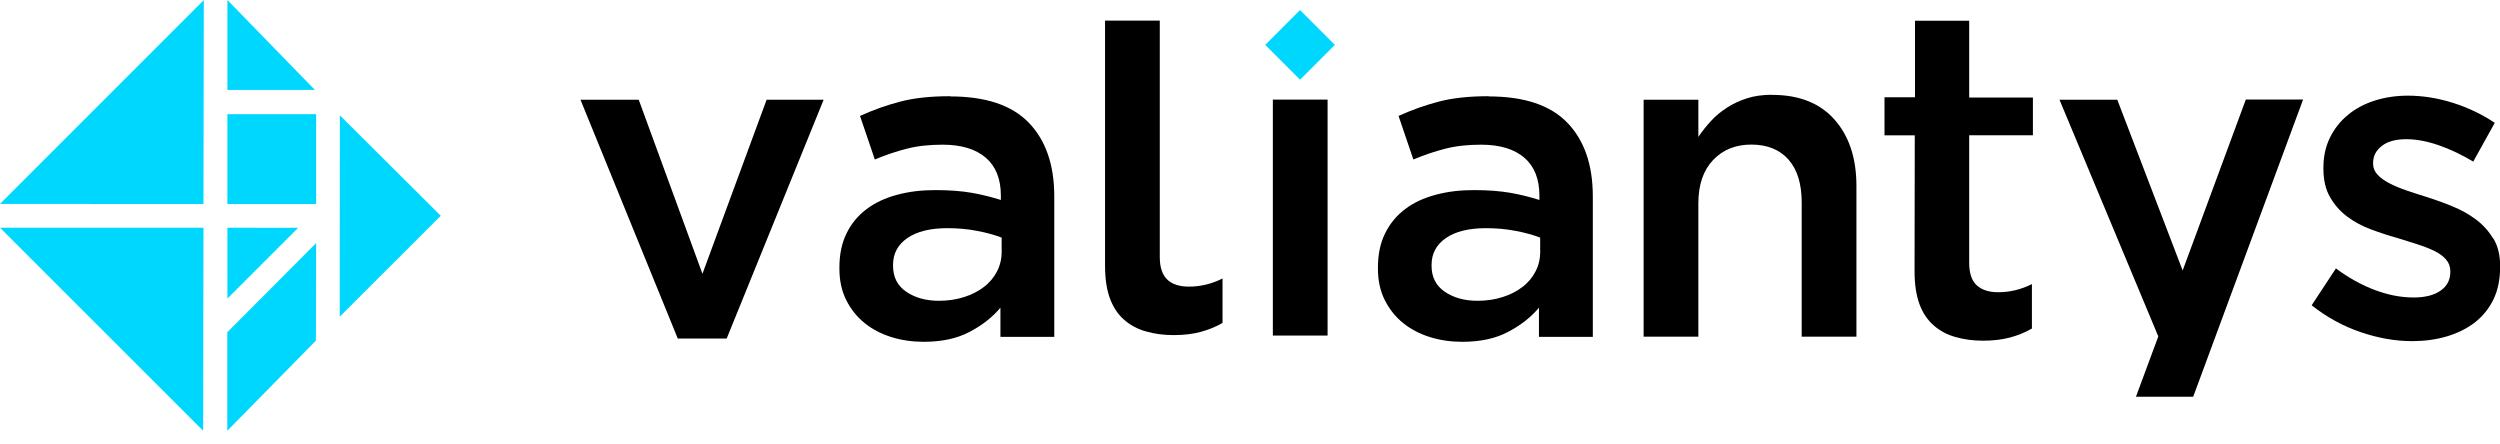 <?xml version="1.0" ?>
<svg xmlns="http://www.w3.org/2000/svg" class="c-brand__logo inline-svg replaced-svg svg-replaced-0" viewBox="0 0 180 32" fill="none">
	<g clip-path="url(#clip0_258_15915)">
		<path d="M93.604 0.725L91.097 3.232L93.604 5.74L96.112 3.232L93.604 0.725Z" fill="#00D7FF"/>
		<path d="M50.576 19.713L45.988 7.179H41.794L48.799 24.372H52.322L59.303 7.179H55.197L50.576 19.713Z" fill="currentColor"/>
		<path d="M72.125 18.07C72.125 18.607 72.015 19.097 71.786 19.539C71.557 19.982 71.241 20.361 70.83 20.669C70.419 20.985 69.945 21.222 69.393 21.395C68.848 21.569 68.248 21.656 67.6 21.656C66.676 21.656 65.894 21.443 65.254 21.008C64.615 20.574 64.299 19.95 64.299 19.137V19.073C64.299 18.252 64.646 17.612 65.333 17.138C66.02 16.665 66.984 16.428 68.208 16.428C68.958 16.428 69.677 16.491 70.356 16.625C71.035 16.751 71.62 16.917 72.118 17.107V18.078L72.125 18.07ZM68.413 6.927C67.015 6.927 65.815 7.053 64.828 7.314C63.833 7.574 62.869 7.914 61.921 8.348L62.987 11.484C63.761 11.16 64.528 10.899 65.278 10.71C66.028 10.512 66.897 10.417 67.861 10.417C69.219 10.417 70.254 10.733 70.98 11.357C71.699 11.981 72.062 12.889 72.062 14.074V14.398C71.391 14.185 70.696 14.011 69.977 13.884C69.258 13.758 68.382 13.687 67.347 13.687C66.312 13.687 65.436 13.798 64.583 14.027C63.73 14.256 63.003 14.595 62.387 15.061C61.771 15.527 61.289 16.104 60.95 16.807C60.602 17.51 60.437 18.331 60.437 19.279V19.342C60.437 20.203 60.602 20.961 60.934 21.616C61.266 22.272 61.708 22.825 62.261 23.267C62.806 23.709 63.453 24.041 64.18 24.27C64.915 24.499 65.689 24.61 66.51 24.61C67.805 24.61 68.903 24.373 69.803 23.899C70.712 23.425 71.454 22.841 72.031 22.154V24.254H75.908V14.145C75.908 11.863 75.292 10.094 74.068 8.83C72.844 7.566 70.957 6.942 68.413 6.942" fill="currentColor"/>
		<path d="M95.586 7.172H91.645V24.16H95.586V7.172Z" fill="currentColor"/>
		<path d="M110.9 18.07C110.9 18.607 110.79 19.097 110.561 19.539C110.332 19.982 110.016 20.361 109.605 20.669C109.194 20.985 108.72 21.222 108.168 21.395C107.623 21.569 107.022 21.656 106.375 21.656C105.451 21.656 104.669 21.443 104.029 21.008C103.389 20.574 103.073 19.95 103.073 19.137V19.073C103.073 18.252 103.421 17.612 104.108 17.138C104.795 16.665 105.759 16.428 106.983 16.428C107.733 16.428 108.452 16.491 109.131 16.625C109.81 16.751 110.395 16.917 110.892 17.107V18.078L110.9 18.07ZM107.188 6.927C105.79 6.927 104.59 7.053 103.603 7.314C102.607 7.574 101.644 7.914 100.696 8.348L101.762 11.484C102.536 11.16 103.303 10.899 104.053 10.71C104.803 10.512 105.664 10.417 106.635 10.417C107.994 10.417 109.028 10.733 109.755 11.357C110.474 11.981 110.837 12.889 110.837 14.074V14.398C110.166 14.185 109.471 14.011 108.752 13.884C108.033 13.758 107.157 13.687 106.122 13.687C105.087 13.687 104.211 13.798 103.358 14.027C102.505 14.256 101.77 14.595 101.162 15.061C100.546 15.527 100.072 16.104 99.725 16.807C99.377 17.51 99.211 18.331 99.211 19.279V19.342C99.211 20.203 99.377 20.961 99.709 21.616C100.041 22.272 100.483 22.825 101.036 23.267C101.581 23.709 102.228 24.041 102.955 24.27C103.69 24.499 104.463 24.61 105.285 24.61C106.58 24.61 107.678 24.373 108.578 23.899C109.487 23.425 110.229 22.841 110.805 22.154V24.254H114.683V14.145C114.683 11.863 114.067 10.094 112.843 8.83C111.619 7.566 109.731 6.942 107.188 6.942" fill="currentColor"/>
		<path d="M127.598 6.824C126.934 6.824 126.334 6.903 125.813 7.069C125.284 7.235 124.802 7.456 124.359 7.74C123.917 8.024 123.53 8.34 123.198 8.704C122.867 9.059 122.559 9.446 122.282 9.857V7.179H118.341V24.239H122.282V14.635C122.282 13.3 122.638 12.266 123.341 11.523C124.044 10.781 124.96 10.41 126.097 10.41C127.234 10.41 128.143 10.773 128.774 11.492C129.406 12.21 129.722 13.237 129.722 14.572V24.239H133.663V13.387C133.663 11.381 133.134 9.794 132.084 8.609C131.033 7.424 129.54 6.832 127.606 6.832" fill="currentColor"/>
		<path d="M141.789 1.492H137.879V7.005H135.684V9.746H137.863L137.848 19.523C137.848 20.471 137.966 21.261 138.203 21.901C138.44 22.54 138.787 23.046 139.23 23.433C139.672 23.82 140.201 24.104 140.809 24.27C141.417 24.444 142.073 24.53 142.784 24.53C143.495 24.53 144.166 24.451 144.719 24.301C145.279 24.151 145.809 23.938 146.298 23.654V20.455C145.524 20.842 144.719 21.04 143.874 21.04C143.202 21.04 142.689 20.874 142.326 20.542C141.962 20.21 141.781 19.665 141.781 18.915V9.738H146.369V7.021H141.781V1.492H141.789Z" fill="currentColor"/>
		<path d="M84.057 20.139C83.694 19.807 83.504 19.262 83.504 18.504V1.484H79.563V19.12C79.563 20.068 79.681 20.858 79.918 21.497C80.155 22.129 80.495 22.643 80.945 23.03C81.387 23.417 81.916 23.701 82.525 23.867C83.133 24.041 83.796 24.128 84.507 24.128C85.218 24.128 85.889 24.049 86.442 23.898C87.003 23.748 87.532 23.535 88.022 23.251V20.052C87.248 20.439 86.442 20.637 85.597 20.637C84.926 20.637 84.412 20.471 84.049 20.139" fill="currentColor"/>
		<path d="M179.511 17.178C179.188 16.641 178.777 16.183 178.271 15.804C177.766 15.425 177.197 15.109 176.573 14.856C175.949 14.595 175.326 14.374 174.702 14.177C174.204 14.027 173.73 13.869 173.264 13.711C172.798 13.553 172.395 13.379 172.04 13.197C171.685 13.016 171.4 12.81 171.187 12.581C170.974 12.352 170.863 12.092 170.863 11.791V11.728C170.863 11.231 171.076 10.828 171.495 10.504C171.914 10.18 172.498 10.022 173.256 10.022C173.967 10.022 174.741 10.165 175.586 10.457C176.423 10.749 177.253 11.144 178.074 11.634L179.622 8.846C178.722 8.238 177.719 7.756 176.621 7.408C175.523 7.061 174.433 6.887 173.359 6.887C172.522 6.887 171.724 7.005 170.982 7.242C170.239 7.479 169.592 7.819 169.047 8.277C168.494 8.727 168.067 9.28 167.751 9.92C167.436 10.567 167.285 11.286 167.285 12.076V12.139C167.285 12.953 167.443 13.648 167.767 14.2C168.091 14.761 168.502 15.227 169.015 15.606C169.521 15.985 170.089 16.285 170.729 16.522C171.361 16.759 171.993 16.965 172.617 17.138C173.114 17.288 173.588 17.439 174.054 17.589C174.52 17.739 174.923 17.897 175.278 18.07C175.634 18.244 175.91 18.449 176.115 18.686C176.321 18.923 176.423 19.2 176.423 19.523V19.587C176.423 20.148 176.194 20.59 175.728 20.921C175.262 21.253 174.615 21.419 173.778 21.419C172.893 21.419 171.969 21.245 171.013 20.89C170.058 20.535 169.11 20.013 168.186 19.326L166.44 21.98C167.515 22.833 168.683 23.473 169.947 23.907C171.211 24.341 172.451 24.562 173.675 24.562C174.559 24.562 175.389 24.452 176.163 24.223C176.937 23.994 177.608 23.662 178.185 23.22C178.753 22.777 179.203 22.225 179.527 21.561C179.851 20.898 180.009 20.108 180.009 19.208V19.144C180.009 18.37 179.851 17.715 179.527 17.178" fill="currentColor"/>
		<path d="M157.151 19.476L152.444 7.179H148.282L155.398 24.223L153.787 28.567H157.909L165.823 7.164H161.7L157.151 19.476Z" fill="currentColor"/>
		<path d="M0 16.396L14.627 31.015L14.65 16.396H0Z" fill="#00D7FF"/>
		<path d="M14.674 0.008L0 14.682L14.65 14.69L14.674 0.008Z" fill="#00D7FF"/>
		<path d="M22.675 6.476L16.372 0V6.476H22.675Z" fill="#00D7FF"/>
		<path d="M31.735 15.535L24.469 8.301L24.461 22.801L31.735 15.535Z" fill="#00D7FF"/>
		<path d="M16.372 16.396V21.498L21.466 16.404L16.372 16.396Z" fill="#00D7FF"/>
		<path d="M16.365 23.922V31.015L22.747 24.523L22.762 17.502L16.365 23.922Z" fill="#00D7FF"/>
		<path d="M22.761 8.221H16.372V14.69H22.761V8.221Z" fill="#00D7FF"/>
	</g>
	<defs>
		<clipPath id="clip0_258_15915">
			<rect width="180" height="31.015" fill="white"/>
		</clipPath>
	</defs>
</svg>